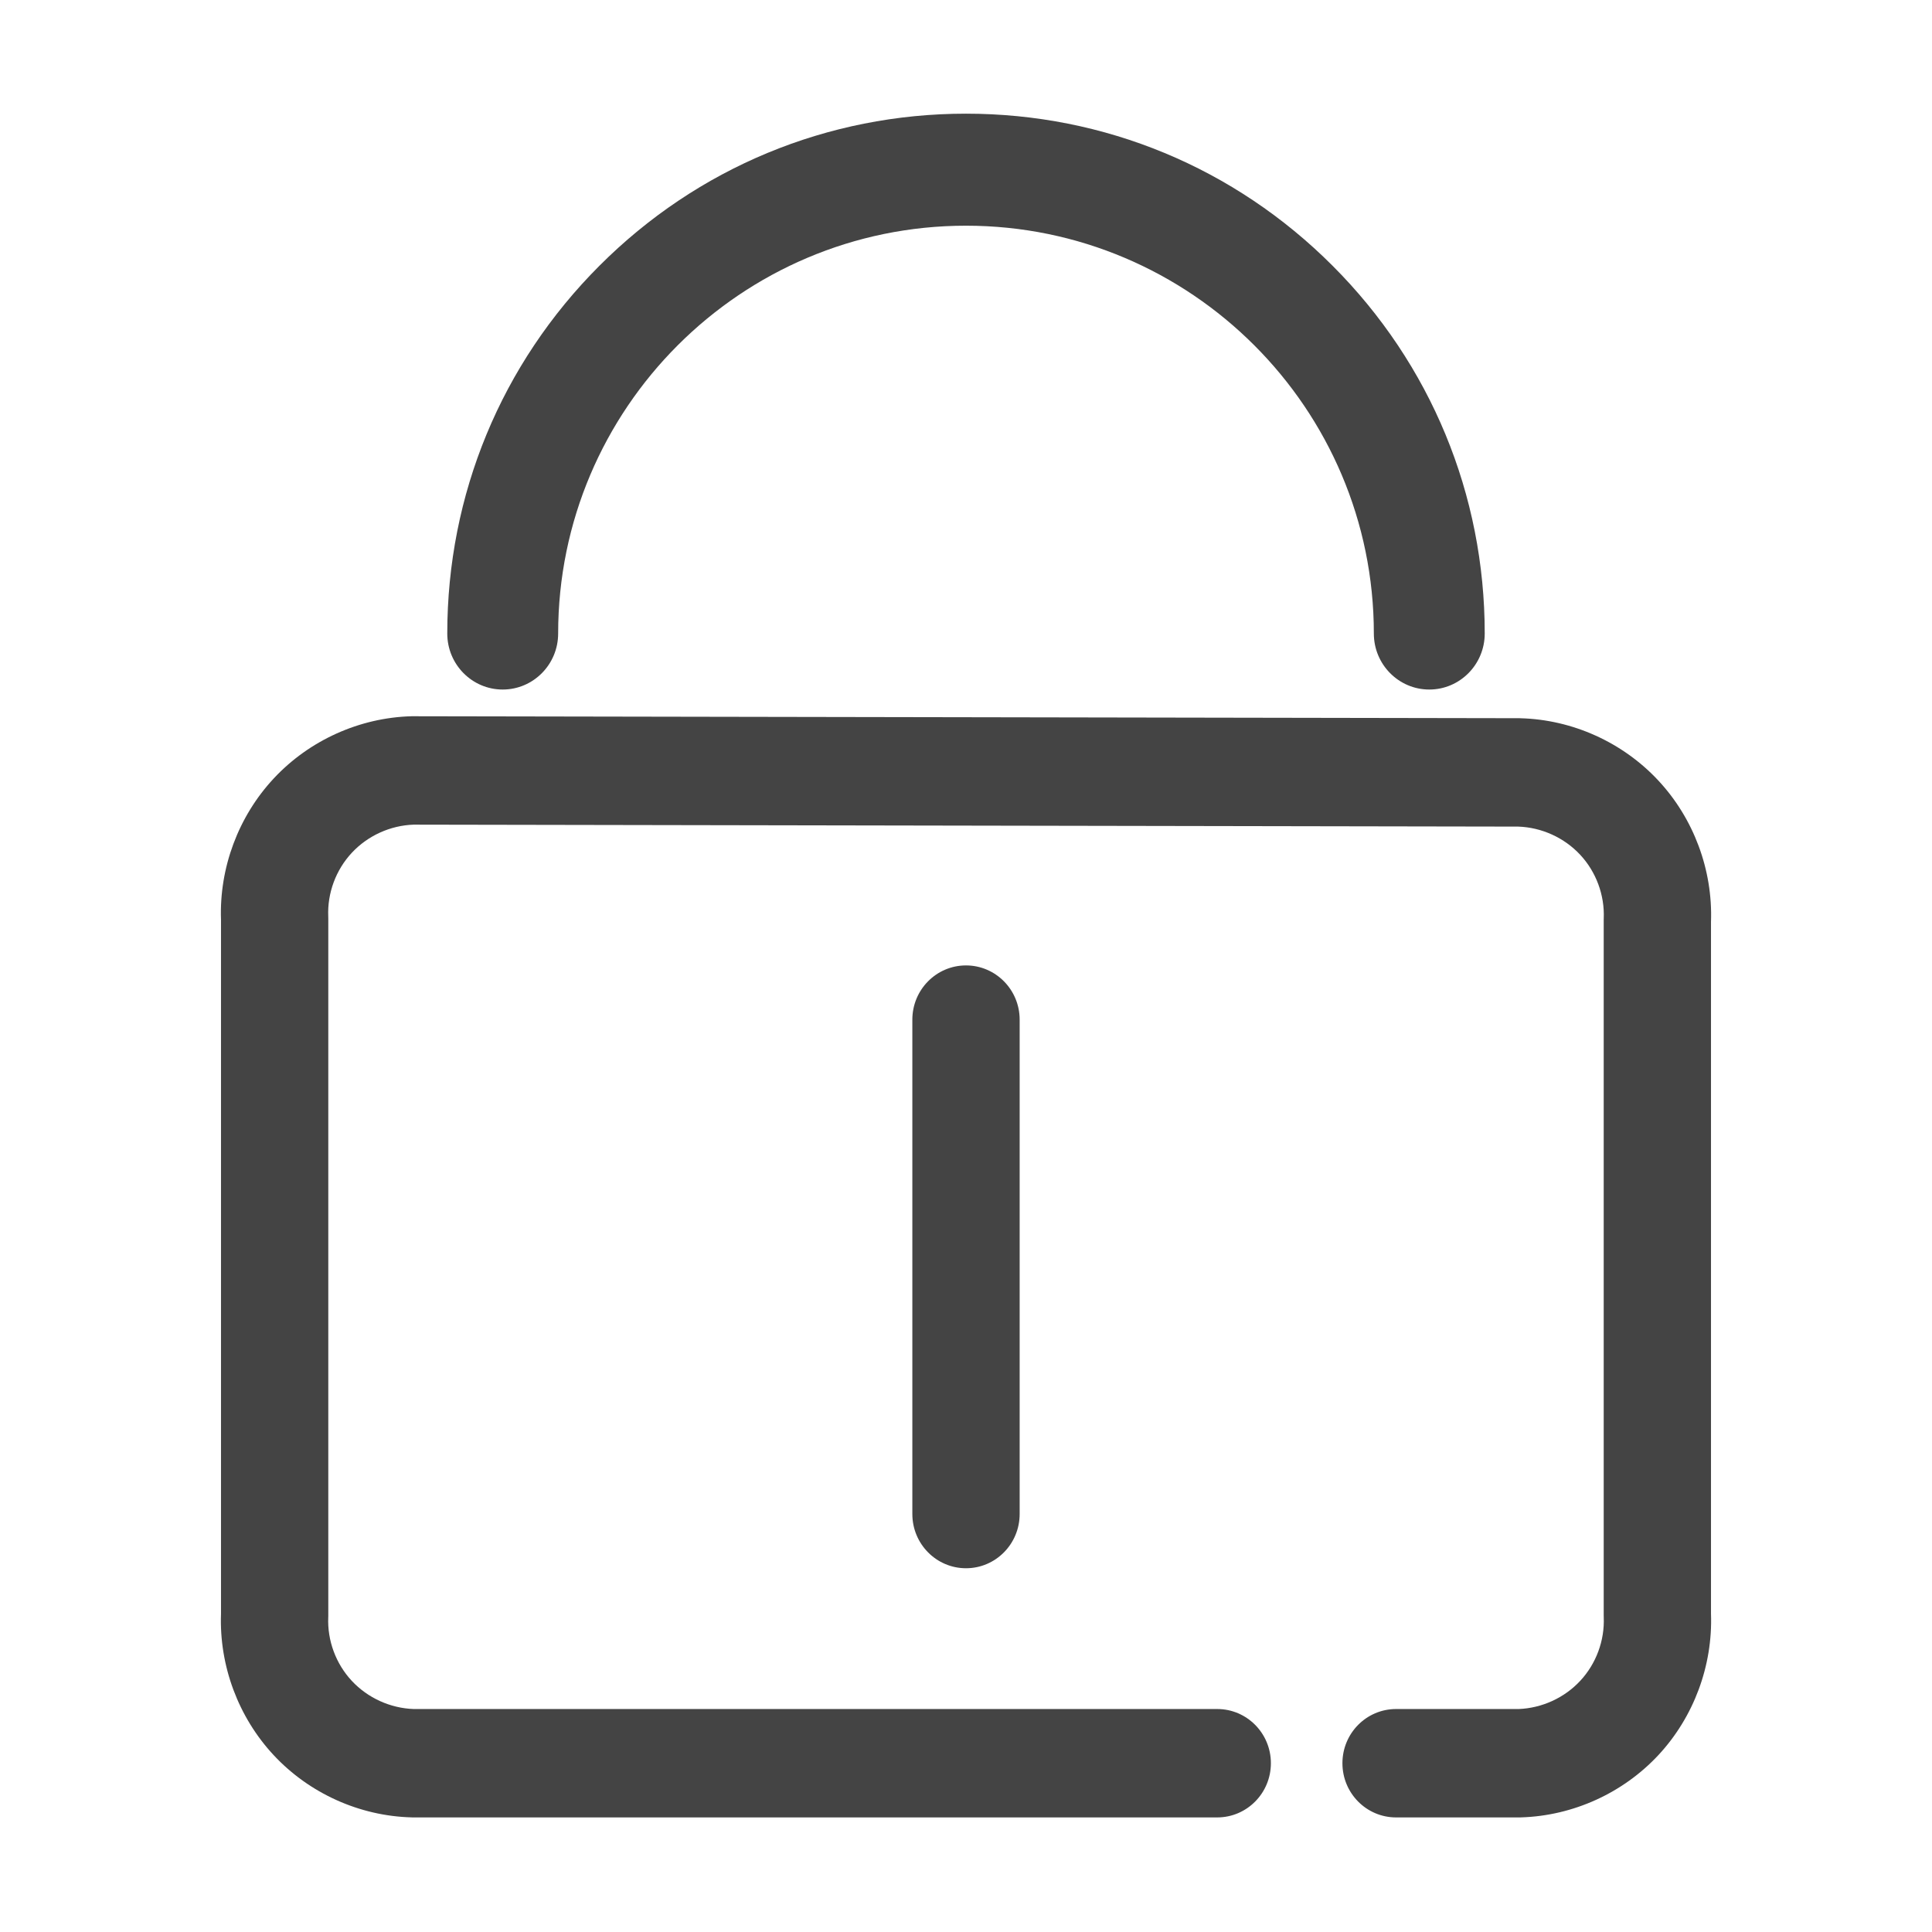 <?xml version="1.0" standalone="no"?><!DOCTYPE svg PUBLIC "-//W3C//DTD SVG 1.1//EN" "http://www.w3.org/Graphics/SVG/1.1/DTD/svg11.dtd"><svg t="1541038596864" class="icon" style="" viewBox="0 0 1024 1024" version="1.1" xmlns="http://www.w3.org/2000/svg" p-id="2656" xmlns:xlink="http://www.w3.org/1999/xlink" width="32" height="32"><defs><style type="text/css"></style></defs><path d="M805.83 963.27h-65.889c-15.706 0-28.427-12.855-28.427-28.736 0-15.86 12.721-28.715 28.427-28.715h64.984c12.369-0.484 24.253-5.921 32.658-14.976 8.425-9.057 12.953-21.339 12.435-33.687l-0.021-1.235V487.396l0.021-0.596c0.519-12.371-4.03-24.696-12.502-33.774-8.46-9.057-20.398-14.49-32.822-14.909l-585.444-1.039c-12.402 0.419-24.331 5.854-32.778 14.91-8.461 9.077-13.021 21.38-12.492 33.751l0.022 1.216v369.583l-0.022 0.617c-0.529 12.371 4.031 24.674 12.492 33.752 8.46 9.057 20.398 14.49 32.812 14.91H645.16c15.704 0 28.438 12.854 28.438 28.715 0 15.881-12.734 28.736-28.438 28.736H218.477l-0.386-0.021c-27.566-0.728-54.173-12.744-73.013-32.957-18.766-20.122-28.926-47.4-27.942-74.924V487.528c-0.983-27.521 9.177-54.801 27.942-74.923 18.829-20.21 45.446-32.227 73.013-32.979h0.817l586.636 1.039 0.354 0.022c27.566 0.73 54.183 12.767 73.023 32.979 18.754 20.1 28.925 47.38 27.943 74.901v366.8c0.981 27.456-9.134 54.669-27.81 74.791-18.775 20.19-45.304 32.251-72.793 33.09l-0.431 0.022z m-48.273-597.801c-16.224 0-29.39-13.297-29.39-29.688 0-119.19-96.968-216.157-216.167-216.157-119.201 0-216.169 96.967-216.169 216.157 0 16.39-13.165 29.688-29.389 29.688-16.225 0-29.377-13.297-29.377-29.688 0-73.644 28.626-142.868 80.622-194.908C369.606 88.877 438.611 60.25 512 60.25s142.403 28.627 194.311 80.623c51.998 52.04 80.625 121.265 80.625 194.908 0 16.39-13.156 29.688-29.379 29.688zM512 831.204c-15.705 0-28.439-12.878-28.439-28.739V540.431c0-15.86 12.734-28.737 28.439-28.737 15.704 0 28.438 12.876 28.438 28.737v262.034c0 15.861-12.734 28.739-28.438 28.739z" p-id="2657" fill="#444444"></path></svg>